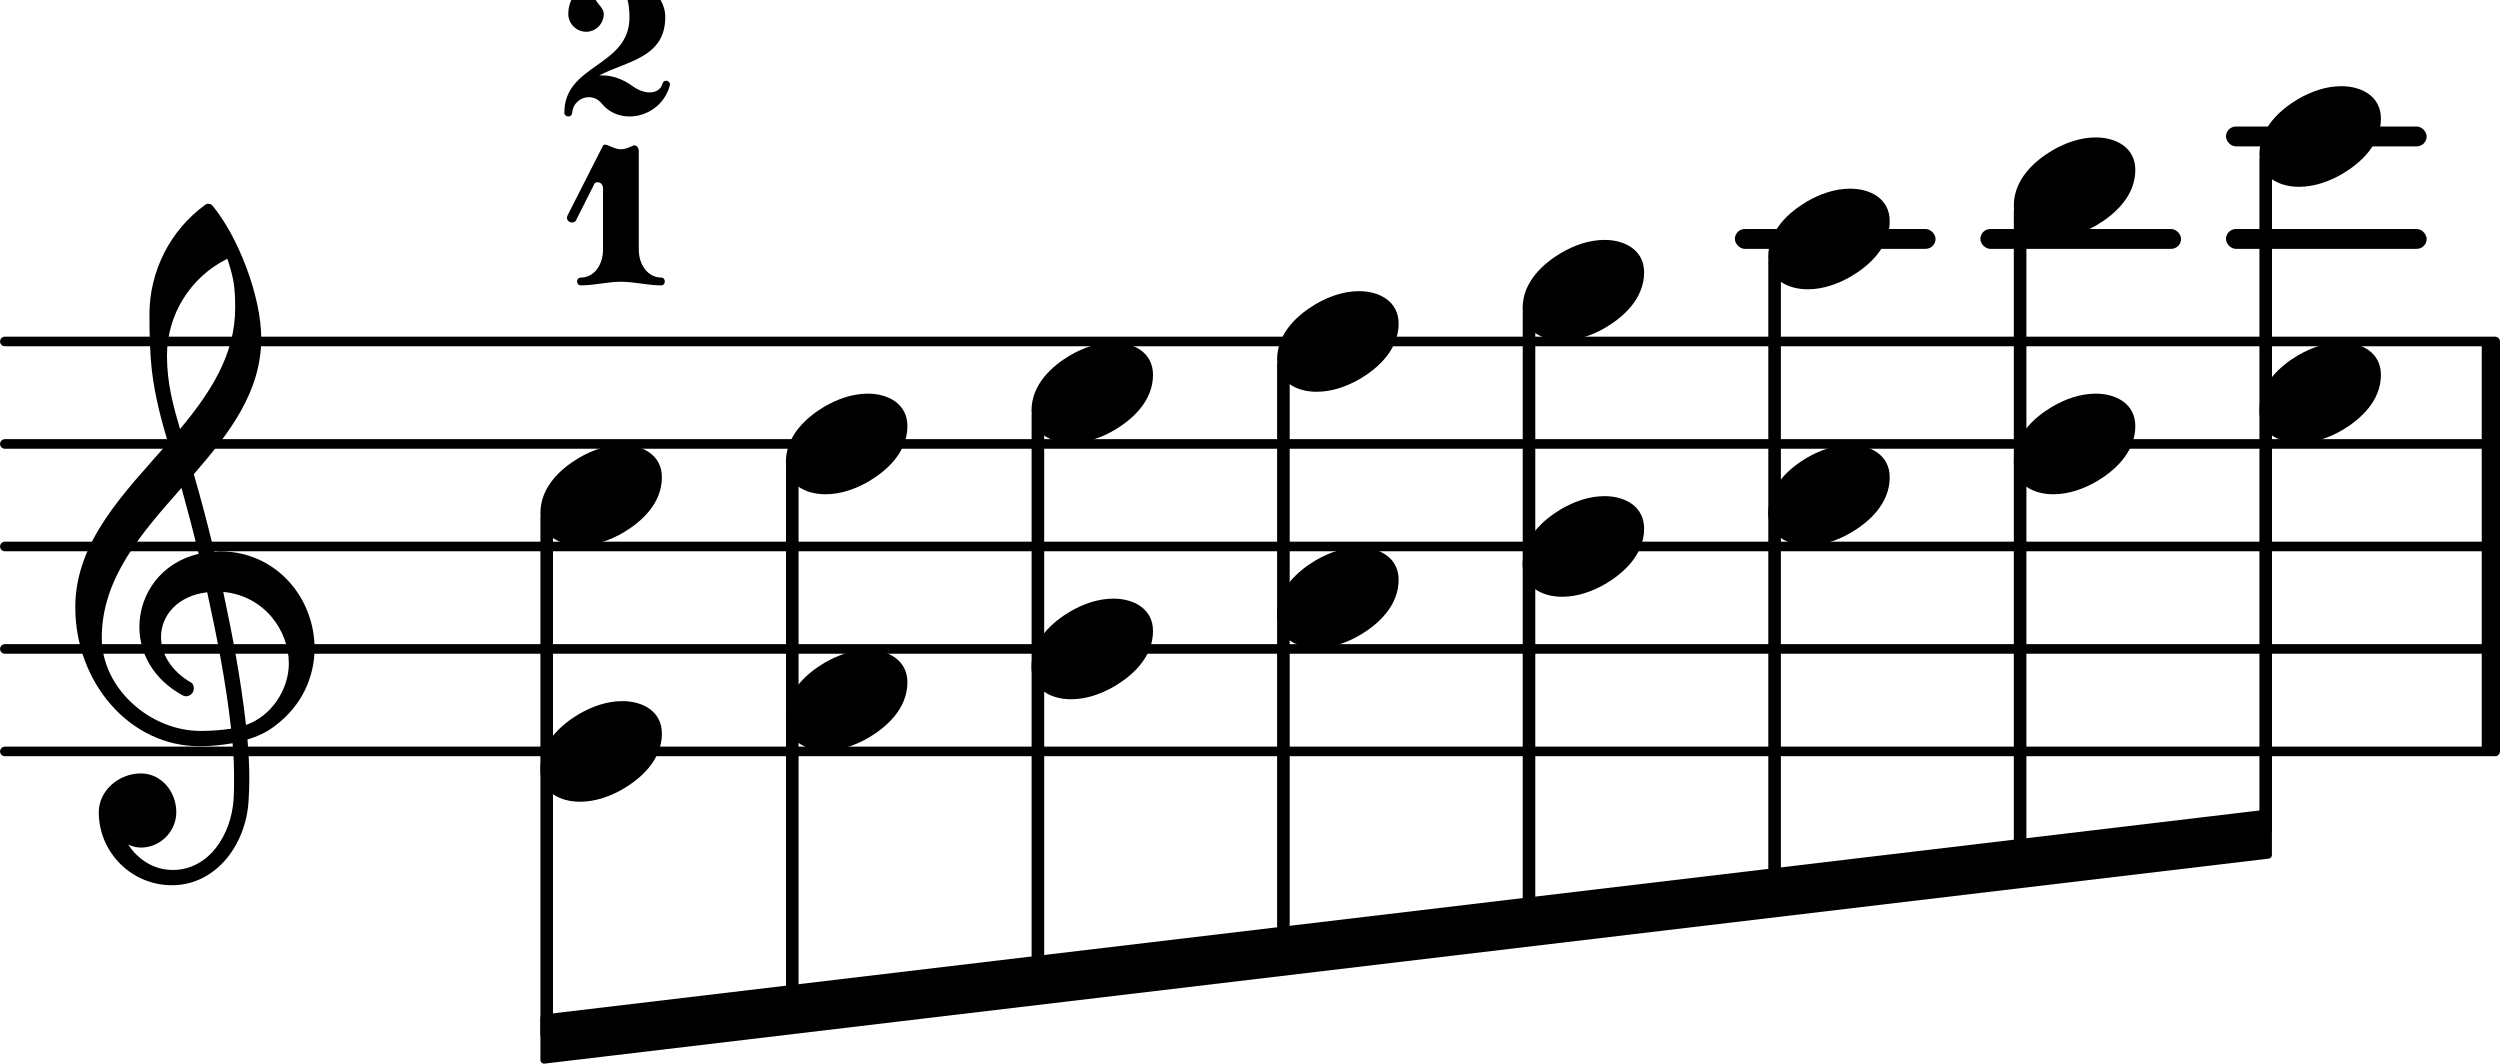 <svg
   version="1.2"
   width="47.152mm"
   height="20.063mm"
   viewBox="0 0 26.832 11.417"
   id="svg4776"
   sodipodi:docname="shifting.svg"
   xmlns:inkscape="http://www.inkscape.org/namespaces/inkscape"
   xmlns:sodipodi="http://sodipodi.sourceforge.net/DTD/sodipodi-0.dtd"
   xmlns:xlink="http://www.w3.org/1999/xlink"
   xmlns="http://www.w3.org/2000/svg"
   xmlns:svg="http://www.w3.org/2000/svg">
  <defs
     id="defs4780" />
  <sodipodi:namedview
     id="namedview4778"
     pagecolor="#ffffff"
     bordercolor="#000000"
     borderopacity="0.25"
     inkscape:showpageshadow="2"
     inkscape:pageopacity="0.0"
     inkscape:pagecheckerboard="0"
     inkscape:deskcolor="#d1d1d1"
     inkscape:document-units="mm"
     showgrid="false" />
  <style
     type="text/css"
     id="style2"><![CDATA[
tspan { white-space: pre; }
]]></style>
  <!-- Page: 1/1 -->
  <g
     transform="translate(3.1967416e-8,8.065)"
     id="g376">
    <line
       stroke-linejoin="round"
       stroke-linecap="round"
       stroke-width="0.103"
       stroke="currentColor"
       x1="0.052"
       y1="0"
       x2="26.78"
       y2="0"
       id="line374" />
  </g>
  <g
     transform="translate(3.1967416e-8,6.965)"
     id="g380">
    <line
       stroke-linejoin="round"
       stroke-linecap="round"
       stroke-width="0.103"
       stroke="currentColor"
       x1="0.052"
       y1="0"
       x2="26.78"
       y2="0"
       id="line378" />
  </g>
  <g
     transform="translate(3.1967416e-8,5.865)"
     id="g384">
    <line
       stroke-linejoin="round"
       stroke-linecap="round"
       stroke-width="0.103"
       stroke="currentColor"
       x1="0.052"
       y1="0"
       x2="26.78"
       y2="0"
       id="line382" />
  </g>
  <g
     transform="translate(3.1967416e-8,4.765)"
     id="g388">
    <line
       stroke-linejoin="round"
       stroke-linecap="round"
       stroke-width="0.103"
       stroke="currentColor"
       x1="0.052"
       y1="0"
       x2="26.78"
       y2="0"
       id="line386" />
  </g>
  <g
     transform="translate(3.1967416e-8,3.665)"
     id="g392">
    <line
       stroke-linejoin="round"
       stroke-linecap="round"
       stroke-width="0.103"
       stroke="currentColor"
       x1="0.052"
       y1="0"
       x2="26.78"
       y2="0"
       id="line390" />
  </g>
  <g
     transform="translate(3.1967416e-8,1.465)"
     id="g396">
    <rect
       x="23.891"
       y="-0.107"
       width="2.154"
       height="0.213"
       ry="0.107"
       fill="currentColor"
       id="rect394" />
  </g>
  <g
     transform="translate(3.1967416e-8,2.565)"
     id="g400">
    <rect
       x="23.891"
       y="-0.107"
       width="2.154"
       height="0.213"
       ry="0.107"
       fill="currentColor"
       id="rect398" />
  </g>
  <g
     transform="translate(3.1967416e-8,2.565)"
     id="g404">
    <rect
       x="21.255"
       y="-0.107"
       width="2.154"
       height="0.213"
       ry="0.107"
       fill="currentColor"
       id="rect402" />
  </g>
  <g
     transform="translate(3.1967416e-8,2.565)"
     id="g408">
    <rect
       x="18.62"
       y="-0.107"
       width="2.154"
       height="0.213"
       ry="0.107"
       fill="currentColor"
       id="rect406" />
  </g>
  <g
     transform="translate(26.636,5.865)"
     id="g412">
    <rect
       x="0"
       y="-2.2"
       width="0.197"
       height="4.4"
       ry="0"
       fill="currentColor"
       id="rect410" />
  </g>
  <g
     transform="translate(19.046,5.865)"
     id="g416">
    <rect
       x="-0.067"
       y="-3.089"
       width="0.135"
       height="6.809"
       ry="0.04"
       fill="currentColor"
       id="rect414" />
  </g>
  <a
     style="color:inherit"
     xlink:href="textedit://C:/Users/Javier/Documents/lilypond%20scores/shifting.ly:34:14:15"
     id="a422"
     transform="translate(-5.691,-24.419)">
    <g
       transform="translate(24.669,26.984)"
       id="g420">
      <path
         transform="scale(0.004,-0.004)"
         d="m 220,135 c 54,0 106,-27 106,-87 0,-71 -56,-120 -103,-148 -36,-21 -76,-35 -117,-35 -54,0 -106,27 -106,87 0,71 56,120 103,148 36,21 76,35 117,35 z"
         fill="currentColor"
         id="path418" />
    </g>
  </a>
  <a
     style="color:inherit"
     xlink:href="textedit://C:/Users/Javier/Documents/lilypond%20scores/shifting.ly:34:12:13"
     id="a428"
     transform="translate(-5.691,-24.419)">
    <g
       transform="translate(24.669,29.734)"
       id="g426">
      <path
         transform="scale(0.004,-0.004)"
         d="m 220,135 c 54,0 106,-27 106,-87 0,-71 -56,-120 -103,-148 -36,-21 -76,-35 -117,-35 -54,0 -106,27 -106,87 0,71 56,120 103,148 36,21 76,35 117,35 z"
         fill="currentColor"
         id="path424" />
    </g>
  </a>
  <g
     transform="translate(16.41,5.865)"
     id="g432">
    <rect
       x="-0.067"
       y="-2.539"
       width="0.135"
       height="6.571"
       ry="0.04"
       fill="currentColor"
       id="rect430" />
  </g>
  <a
     style="color:inherit"
     xlink:href="textedit://C:/Users/Javier/Documents/lilypond%20scores/shifting.ly:34:7:8"
     id="a438"
     transform="translate(-5.691,-24.419)">
    <g
       transform="translate(22.033,27.534)"
       id="g436">
      <path
         transform="scale(0.004,-0.004)"
         d="m 220,135 c 54,0 106,-27 106,-87 0,-71 -56,-120 -103,-148 -36,-21 -76,-35 -117,-35 -54,0 -106,27 -106,87 0,71 56,120 103,148 36,21 76,35 117,35 z"
         fill="currentColor"
         id="path434" />
    </g>
  </a>
  <a
     style="color:inherit"
     xlink:href="textedit://C:/Users/Javier/Documents/lilypond%20scores/shifting.ly:34:5:6"
     id="a444"
     transform="translate(-5.691,-24.419)">
    <g
       transform="translate(22.033,30.284)"
       id="g442">
      <path
         transform="scale(0.004,-0.004)"
         d="m 220,135 c 54,0 106,-27 106,-87 0,-71 -56,-120 -103,-148 -36,-21 -76,-35 -117,-35 -54,0 -106,27 -106,87 0,71 56,120 103,148 36,21 76,35 117,35 z"
         fill="currentColor"
         id="path440" />
    </g>
  </a>
  <g
     transform="translate(13.774,5.865)"
     id="g448">
    <rect
       x="-0.067"
       y="-1.989"
       width="0.135"
       height="6.333"
       ry="0.04"
       fill="currentColor"
       id="rect446" />
  </g>
  <a
     style="color:inherit"
     xlink:href="textedit://C:/Users/Javier/Documents/lilypond%20scores/shifting.ly:33:34:35"
     id="a454"
     transform="translate(-5.691,-24.419)">
    <g
       transform="translate(19.398,28.084)"
       id="g452">
      <path
         transform="scale(0.004,-0.004)"
         d="m 220,135 c 54,0 106,-27 106,-87 0,-71 -56,-120 -103,-148 -36,-21 -76,-35 -117,-35 -54,0 -106,27 -106,87 0,71 56,120 103,148 36,21 76,35 117,35 z"
         fill="currentColor"
         id="path450" />
    </g>
  </a>
  <a
     style="color:inherit"
     xlink:href="textedit://C:/Users/Javier/Documents/lilypond%20scores/shifting.ly:33:32:33"
     id="a460"
     transform="translate(-5.691,-24.419)">
    <g
       transform="translate(19.398,30.834)"
       id="g458">
      <path
         transform="scale(0.004,-0.004)"
         d="m 220,135 c 54,0 106,-27 106,-87 0,-71 -56,-120 -103,-148 -36,-21 -76,-35 -117,-35 -54,0 -106,27 -106,87 0,71 56,120 103,148 36,21 76,35 117,35 z"
         fill="currentColor"
         id="path456" />
    </g>
  </a>
  <a
     style="color:inherit"
     xlink:href="textedit://C:/Users/Javier/Documents/lilypond%20scores/shifting.ly:33:11:12"
     id="a466"
     transform="translate(-5.691,-24.419)">
    <g
       transform="translate(11.491,35.571)"
       id="g464">
      <polygon
         stroke-linejoin="round"
         stroke-linecap="round"
         stroke-width="0.08"
         fill="currentColor"
         stroke="currentColor"
         points="18.544,-2.424 18.544,-1.976 0.04,0.224 0.04,-0.224 "
         id="polygon462" />
    </g>
  </a>
  <g
     transform="translate(24.317,5.865)"
     id="g470">
    <rect
       x="-0.067"
       y="-4.189"
       width="0.135"
       height="7.285"
       ry="0.04"
       fill="currentColor"
       id="rect468" />
  </g>
  <a
     style="color:inherit"
     xlink:href="textedit://C:/Users/Javier/Documents/lilypond%20scores/shifting.ly:34:28:29"
     id="a476"
     transform="translate(-5.691,-24.419)">
    <g
       transform="translate(29.941,25.884)"
       id="g474">
      <path
         transform="scale(0.004,-0.004)"
         d="m 220,135 c 54,0 106,-27 106,-87 0,-71 -56,-120 -103,-148 -36,-21 -76,-35 -117,-35 -54,0 -106,27 -106,87 0,71 56,120 103,148 36,21 76,35 117,35 z"
         fill="currentColor"
         id="path472" />
    </g>
  </a>
  <a
     style="color:inherit"
     xlink:href="textedit://C:/Users/Javier/Documents/lilypond%20scores/shifting.ly:34:26:27"
     id="a482"
     transform="translate(-5.691,-24.419)">
    <g
       transform="translate(29.941,28.634)"
       id="g480">
      <path
         transform="scale(0.004,-0.004)"
         d="m 220,135 c 54,0 106,-27 106,-87 0,-71 -56,-120 -103,-148 -36,-21 -76,-35 -117,-35 -54,0 -106,27 -106,87 0,71 56,120 103,148 36,21 76,35 117,35 z"
         fill="currentColor"
         id="path478" />
    </g>
  </a>
  <g
     transform="translate(21.681,5.865)"
     id="g486">
    <rect
       x="-0.067"
       y="-3.639"
       width="0.135"
       height="7.047"
       ry="0.04"
       fill="currentColor"
       id="rect484" />
  </g>
  <a
     style="color:inherit"
     xlink:href="textedit://C:/Users/Javier/Documents/lilypond%20scores/shifting.ly:34:21:22"
     id="a492"
     transform="translate(-5.691,-24.419)">
    <g
       transform="translate(27.305,26.434)"
       id="g490">
      <path
         transform="scale(0.004,-0.004)"
         d="m 220,135 c 54,0 106,-27 106,-87 0,-71 -56,-120 -103,-148 -36,-21 -76,-35 -117,-35 -54,0 -106,27 -106,87 0,71 56,120 103,148 36,21 76,35 117,35 z"
         fill="currentColor"
         id="path488" />
    </g>
  </a>
  <a
     style="color:inherit"
     xlink:href="textedit://C:/Users/Javier/Documents/lilypond%20scores/shifting.ly:34:19:20"
     id="a498"
     transform="translate(-5.691,-24.419)">
    <g
       transform="translate(27.305,29.184)"
       id="g496">
      <path
         transform="scale(0.004,-0.004)"
         d="m 220,135 c 54,0 106,-27 106,-87 0,-71 -56,-120 -103,-148 -36,-21 -76,-35 -117,-35 -54,0 -106,27 -106,87 0,71 56,120 103,148 36,21 76,35 117,35 z"
         fill="currentColor"
         id="path494" />
    </g>
  </a>
  <g
     transform="translate(5.867,5.865)"
     id="g502">
    <rect
       x="-0.067"
       y="-0.339"
       width="0.135"
       height="5.619"
       ry="0.04"
       fill="currentColor"
       id="rect500" />
  </g>
  <g
     transform="translate(0.8,6.965)"
     id="g506">
    <path
       transform="scale(0.004,-0.004)"
       d="m 267,-593 -1,-41 h -5 c -108,0 -196,88 -196,196 0,58 54,104 113,104 54,0 95,-48 95,-104 0,-52 -43,-95 -95,-95 -11,0 -23,3 -34,8 26,-40 69,-68 119,-68 z m 108,854 c 5,0 9,1 14,1 155,0 255,-128 255,-260 0,-76 -33,-154 -107,-209 -22,-17 -47,-28 -73,-36 3,-35 5,-71 5,-107 0,-19 -1,-38 -2,-57 -7,-119 -87,-224 -201,-227 l 1,41 c 93,2 154,93 160,192 1,18 1,36 1,54 0,31 -1,63 -4,94 -29,-5 -58,-8 -89,-8 -188,0 -333,172 -333,373 0,177 132,307 249,441 -19,63 -35,125 -43,190 -6,51 -7,103 -7,155 0,116 56,226 150,294 5,4 13,3 18,-1 70,-84 132,-245 132,-358 0,-143 -86,-255 -181,-364 20,-69 38,-138 55,-208 z m 85,-465 c 69,24 115,96 115,165 0,91 -68,182 -176,192 25,-117 47,-233 61,-357 z M 73,30 c 0,-136 130,-250 265,-250 28,0 55,2 82,6 C 406,-87 382,32 356,152 277,143 232,90 232,32 c 0,-44 26,-91 82,-123 5,-4 6,-10 6,-15 0,-11 -9,-21 -21,-21 -3,0 -5,1 -8,2 -80,43 -117,114 -117,184 0,88 58,173 159,196 -14,59 -30,119 -46,177 C 180,311 73,190 73,30 Z m 358,885 c 0,57 -4,80 -21,132 -99,-49 -162,-150 -162,-260 0,-75 17,-135 35,-197 81,97 148,199 148,325 z"
       fill="currentColor"
       id="path504" />
  </g>
  <a
     style="color:inherit"
     xlink:href="textedit://C:/Users/Javier/Documents/lilypond%20scores/shifting.ly:33:12:13"
     id="a512"
     transform="translate(-5.691,-24.419)">
    <g
       transform="translate(11.782,27.482)"
       id="g510">
      <path
         transform="scale(0.003,-0.003)"
         d="m 0,250 127,250 c 3,6 12,3 20,0 14,-6 28,-13 44,-13 16,0 30,7 44,13 1,1 4,1 5,1 8,0 15,-10 15,-21 V 127 c 0,-52 32,-99 80,-99 9,0 13,-7 13,-14 C 348,7 344,0 335,0 287,0 239,13 191,13 143,13 96,0 48,0 39,0 34,7 34,14 c 0,7 5,14 14,14 48,0 79,47 79,99 v 220 c 0,15 -10,22 -19,22 -5,0 -10,-1 -12,-6 L 31,234 c -3,-7 -9,-9 -15,-9 -9,0 -18,7 -18,17 0,3 1,5 2,8 z"
         fill="currentColor"
         id="path508" />
    </g>
  </a>
  <a
     style="color:inherit"
     xlink:href="textedit://C:/Users/Javier/Documents/lilypond%20scores/shifting.ly:33:14:15"
     id="a518"
     transform="translate(-5.691,-24.419)">
    <g
       transform="translate(11.748,25.669)"
       id="g516">
      <path
         transform="scale(0.003,-0.003)"
         d="m 125,147 h 10 c 35,0 73,-12 110,-39 19,-14 41,-22 60,-22 22,0 40,10 46,31 2,7 7,11 13,11 7,0 14,-6 14,-14 0,-1 -1,-3 -1,-4 C 358,40 295,0 233,0 195,0 159,15 133,47 121,62 104,69 88,69 59,69 31,48 28,13 27,4 21,0 14,0 7,0 0,5 0,14 c 0,174 233,163 233,341 0,57 -14,117 -63,117 -31,0 -61,-14 -61,-41 0,-25 32,-39 32,-64 0,-35 -28,-64 -63,-64 -35,0 -64,29 -64,64 0,78 74,133 156,133 98,0 191,-55 191,-145 C 361,210 223,198 125,147 Z"
         fill="currentColor"
         id="path514" />
    </g>
  </a>
  <a
     style="color:inherit"
     xlink:href="textedit://C:/Users/Javier/Documents/lilypond%20scores/shifting.ly:33:7:8"
     id="a524"
     transform="translate(-5.691,-24.419)">
    <g
       transform="translate(11.491,29.734)"
       id="g522">
      <path
         transform="scale(0.004,-0.004)"
         d="m 220,135 c 54,0 106,-27 106,-87 0,-71 -56,-120 -103,-148 -36,-21 -76,-35 -117,-35 -54,0 -106,27 -106,87 0,71 56,120 103,148 36,21 76,35 117,35 z"
         fill="currentColor"
         id="path520" />
    </g>
  </a>
  <a
     style="color:inherit"
     xlink:href="textedit://C:/Users/Javier/Documents/lilypond%20scores/shifting.ly:33:5:6"
     id="a530"
     transform="translate(-5.691,-24.419)">
    <g
       transform="translate(11.491,32.484)"
       id="g528">
      <path
         transform="scale(0.004,-0.004)"
         d="m 220,135 c 54,0 106,-27 106,-87 0,-71 -56,-120 -103,-148 -36,-21 -76,-35 -117,-35 -54,0 -106,27 -106,87 0,71 56,120 103,148 36,21 76,35 117,35 z"
         fill="currentColor"
         id="path526" />
    </g>
  </a>
  <g
     transform="translate(11.139,5.865)"
     id="g534">
    <rect
       x="-0.067"
       y="-1.439"
       width="0.135"
       height="6.095"
       ry="0.04"
       fill="currentColor"
       id="rect532" />
  </g>
  <a
     style="color:inherit"
     xlink:href="textedit://C:/Users/Javier/Documents/lilypond%20scores/shifting.ly:33:27:28"
     id="a540"
     transform="translate(-5.691,-24.419)">
    <g
       transform="translate(16.762,28.634)"
       id="g538">
      <path
         transform="scale(0.004,-0.004)"
         d="m 220,135 c 54,0 106,-27 106,-87 0,-71 -56,-120 -103,-148 -36,-21 -76,-35 -117,-35 -54,0 -106,27 -106,87 0,71 56,120 103,148 36,21 76,35 117,35 z"
         fill="currentColor"
         id="path536" />
    </g>
  </a>
  <a
     style="color:inherit"
     xlink:href="textedit://C:/Users/Javier/Documents/lilypond%20scores/shifting.ly:33:25:26"
     id="a546"
     transform="translate(-5.691,-24.419)">
    <g
       transform="translate(16.762,31.384)"
       id="g544">
      <path
         transform="scale(0.004,-0.004)"
         d="m 220,135 c 54,0 106,-27 106,-87 0,-71 -56,-120 -103,-148 -36,-21 -76,-35 -117,-35 -54,0 -106,27 -106,87 0,71 56,120 103,148 36,21 76,35 117,35 z"
         fill="currentColor"
         id="path542" />
    </g>
  </a>
  <g
     transform="translate(8.503,5.865)"
     id="g550">
    <rect
       x="-0.067"
       y="-0.889"
       width="0.135"
       height="5.857"
       ry="0.04"
       fill="currentColor"
       id="rect548" />
  </g>
  <a
     style="color:inherit"
     xlink:href="textedit://C:/Users/Javier/Documents/lilypond%20scores/shifting.ly:33:18:19"
     id="a556"
     transform="translate(-5.691,-24.419)">
    <g
       transform="translate(14.126,31.934)"
       id="g554">
      <path
         transform="scale(0.004,-0.004)"
         d="m 220,135 c 54,0 106,-27 106,-87 0,-71 -56,-120 -103,-148 -36,-21 -76,-35 -117,-35 -54,0 -106,27 -106,87 0,71 56,120 103,148 36,21 76,35 117,35 z"
         fill="currentColor"
         id="path552" />
    </g>
  </a>
  <a
     style="color:inherit"
     xlink:href="textedit://C:/Users/Javier/Documents/lilypond%20scores/shifting.ly:33:20:21"
     id="a562"
     transform="translate(-5.691,-24.419)">
    <g
       transform="translate(14.126,29.184)"
       id="g560">
      <path
         transform="scale(0.004,-0.004)"
         d="m 220,135 c 54,0 106,-27 106,-87 0,-71 -56,-120 -103,-148 -36,-21 -76,-35 -117,-35 -54,0 -106,27 -106,87 0,71 56,120 103,148 36,21 76,35 117,35 z"
         fill="currentColor"
         id="path558" />
    </g>
  </a>
</svg>
